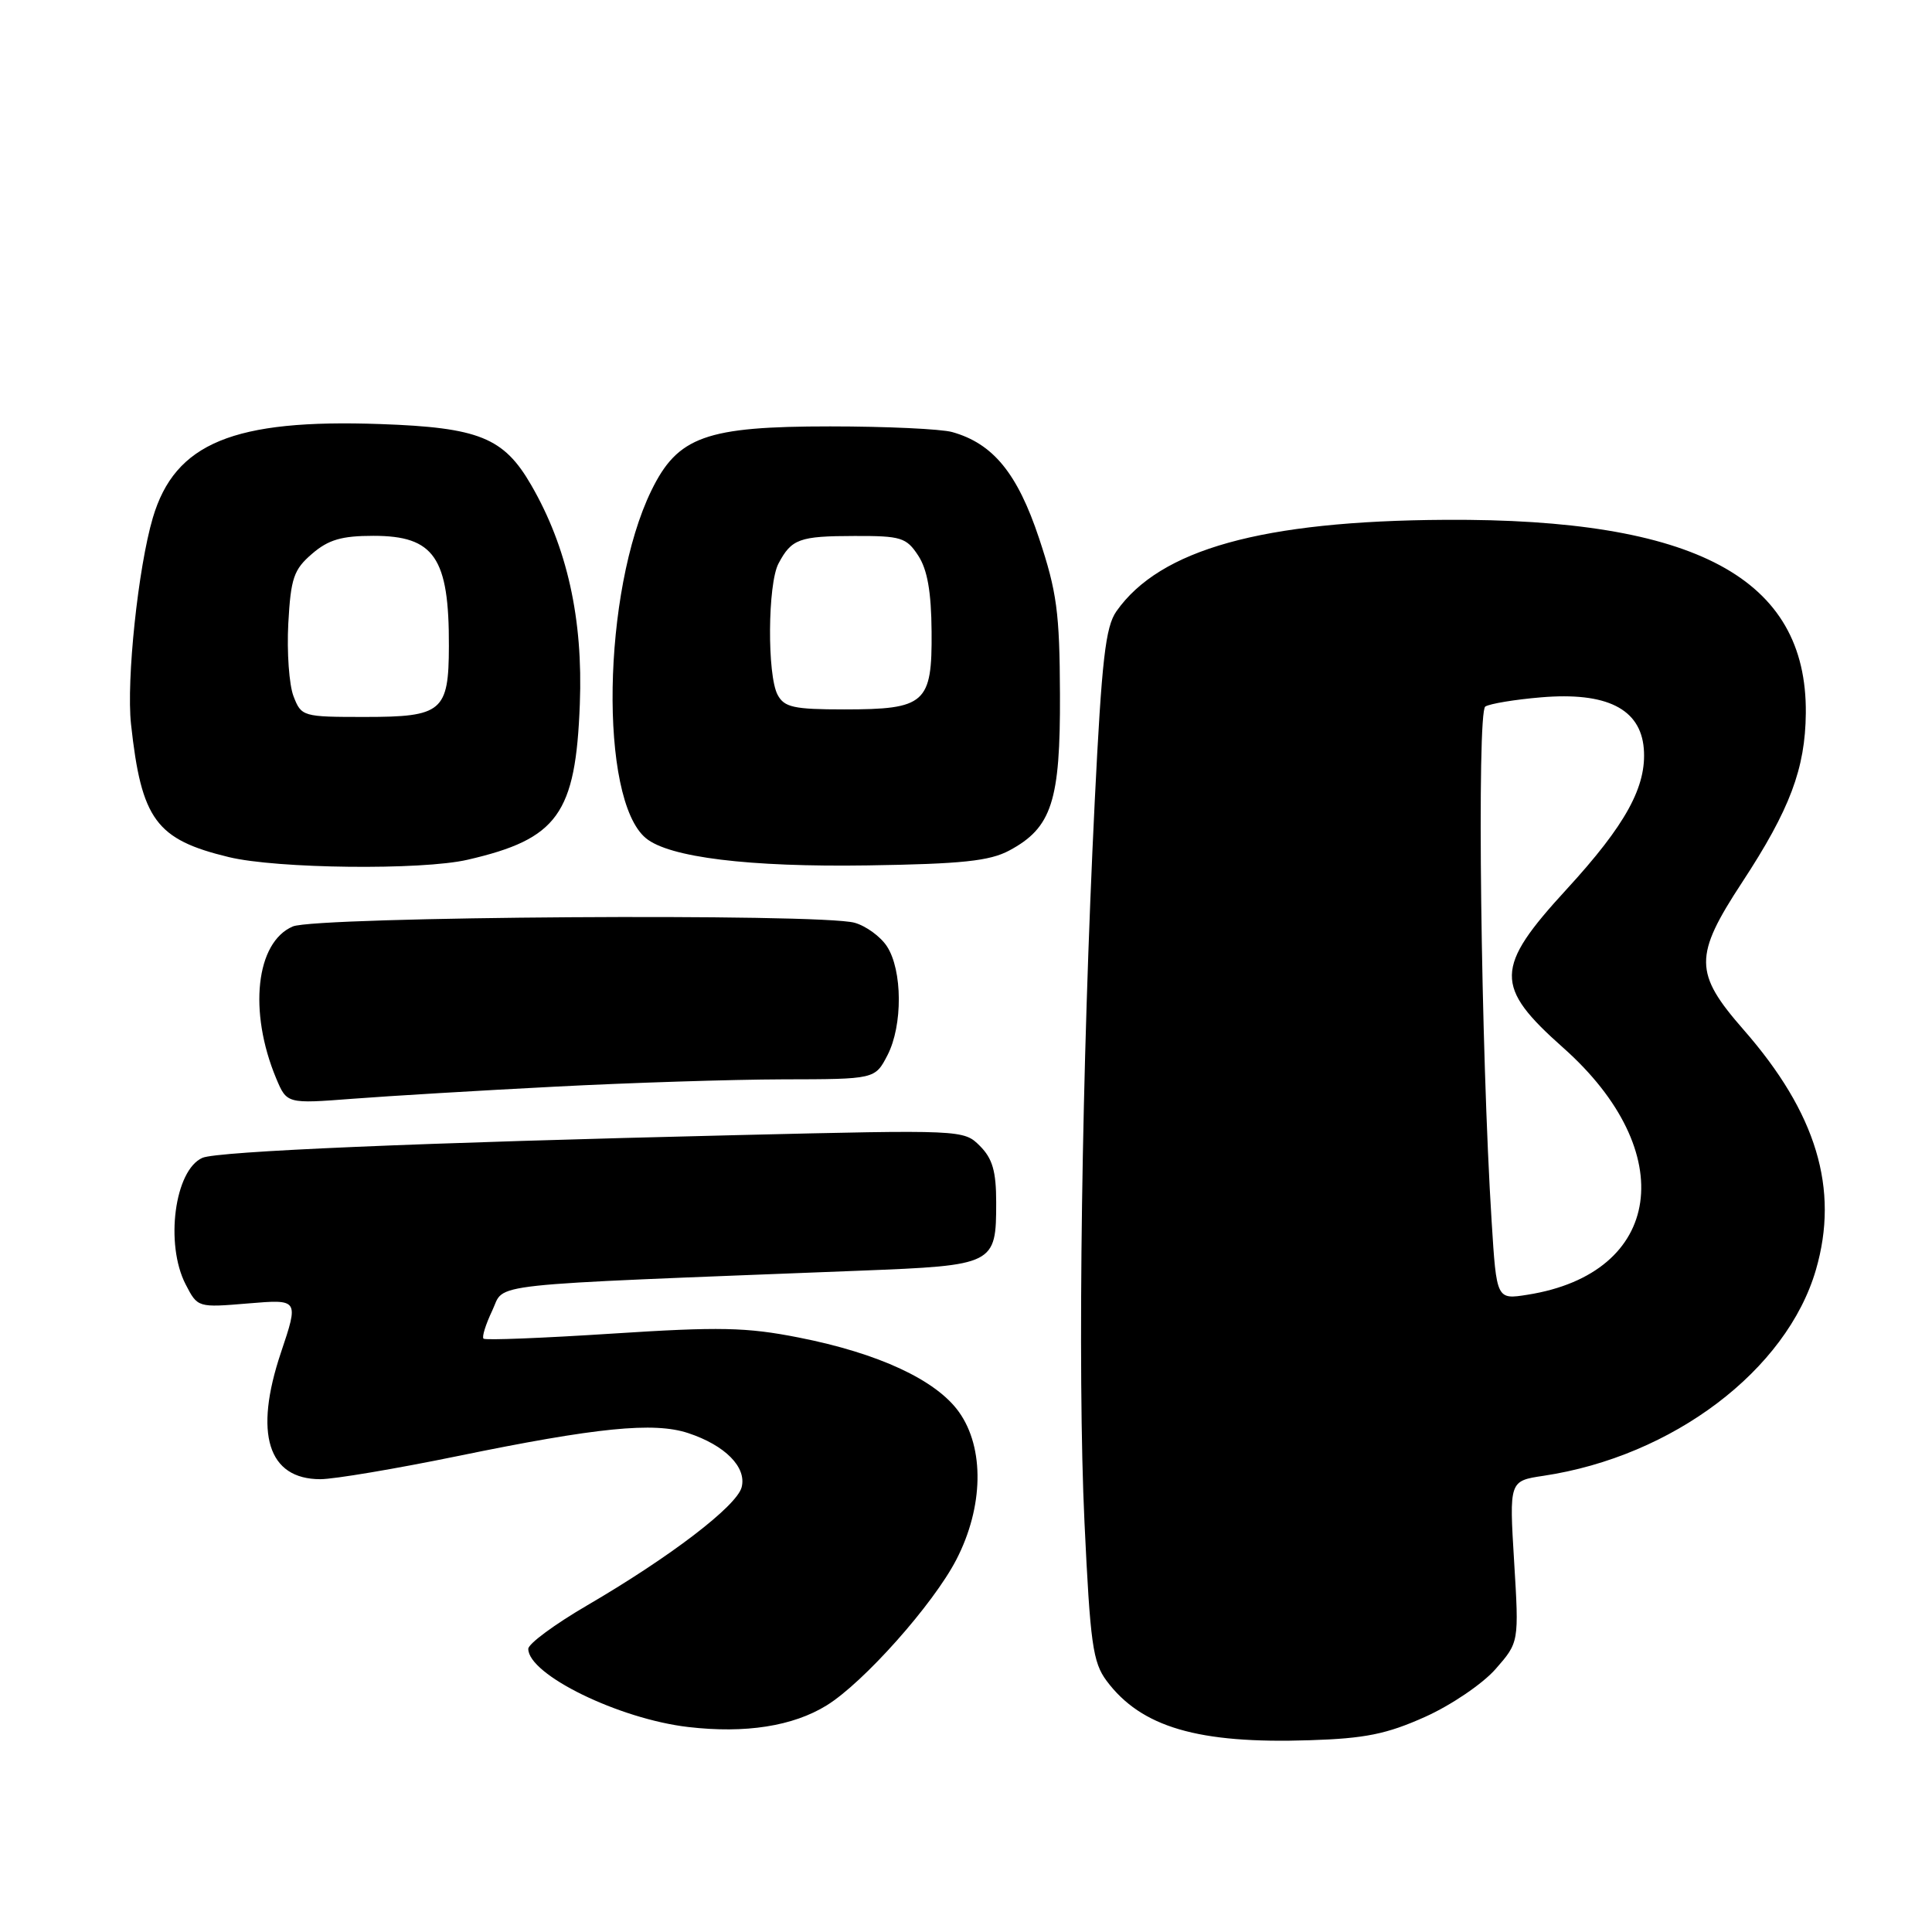 <?xml version="1.0" encoding="UTF-8" standalone="no"?>
<!DOCTYPE svg PUBLIC "-//W3C//DTD SVG 1.1//EN" "http://www.w3.org/Graphics/SVG/1.1/DTD/svg11.dtd" >
<svg xmlns="http://www.w3.org/2000/svg" xmlns:xlink="http://www.w3.org/1999/xlink" version="1.1" viewBox="0 0 256 256">
 <g >
 <path fill="currentColor"
d=" M 188.82 227.50 C 192.26 225.96 196.45 223.12 198.17 221.16 C 201.28 217.61 201.28 217.61 200.63 206.92 C 199.98 196.23 199.98 196.23 204.53 195.55 C 221.65 192.98 236.75 181.56 240.62 168.25 C 243.73 157.55 240.70 147.48 231.03 136.44 C 224.45 128.92 224.43 126.69 230.85 116.90 C 237.17 107.26 239.21 101.85 239.28 94.50 C 239.45 76.61 224.67 68.68 191.50 68.88 C 167.23 69.02 153.70 72.79 147.93 81.00 C 146.48 83.07 145.99 87.40 145.06 106.15 C 143.33 141.33 142.75 181.71 143.70 201.72 C 144.46 217.79 144.80 220.26 146.63 222.72 C 151.22 228.87 158.76 231.08 173.54 230.59 C 180.88 230.36 183.76 229.77 188.82 227.50 Z  M 109.54 225.97 C 114.43 222.95 123.67 212.57 126.72 206.66 C 130.33 199.68 130.47 191.87 127.07 187.10 C 124.05 182.86 116.42 179.31 105.84 177.23 C 98.90 175.86 95.34 175.79 81.12 176.71 C 71.98 177.30 64.31 177.61 64.07 177.38 C 63.83 177.16 64.36 175.48 65.23 173.65 C 66.99 169.94 63.06 170.37 114.00 168.37 C 131.82 167.67 132.00 167.58 132.00 159.31 C 132.00 155.20 131.51 153.51 129.84 151.84 C 127.70 149.70 127.55 149.69 97.59 150.41 C 55.56 151.41 28.80 152.55 26.82 153.42 C 23.14 155.04 21.84 164.85 24.60 170.19 C 26.19 173.27 26.20 173.27 32.90 172.71 C 39.60 172.15 39.60 172.15 37.22 179.24 C 33.62 189.97 35.50 196.00 42.45 196.00 C 44.26 196.00 52.45 194.62 60.63 192.94 C 79.07 189.15 86.63 188.39 91.18 189.89 C 96.09 191.51 98.96 194.42 98.27 197.07 C 97.62 199.57 88.78 206.32 77.75 212.75 C 73.49 215.24 70.00 217.81 70.00 218.48 C 70.00 221.90 82.03 227.78 91.21 228.84 C 98.78 229.72 105.08 228.73 109.54 225.97 Z  M 73.50 143.99 C 83.40 143.47 97.00 143.04 103.72 143.02 C 115.95 143.00 115.95 143.00 117.60 139.81 C 119.63 135.88 119.59 128.55 117.52 125.39 C 116.67 124.09 114.74 122.69 113.24 122.27 C 108.69 120.99 41.91 121.44 38.80 122.76 C 33.90 124.85 32.90 134.03 36.59 142.88 C 38.01 146.26 38.01 146.26 46.75 145.59 C 51.56 145.22 63.60 144.50 73.50 143.99 Z  M 61.96 113.92 C 73.90 111.17 76.28 107.87 76.83 93.30 C 77.27 82.00 75.15 72.50 70.38 64.26 C 66.75 57.98 63.46 56.65 50.40 56.19 C 30.94 55.50 23.18 58.70 20.25 68.61 C 18.30 75.22 16.73 90.13 17.36 95.95 C 18.74 108.61 20.67 111.24 30.32 113.57 C 36.66 115.11 55.88 115.33 61.96 113.92 Z  M 133.73 112.70 C 139.37 109.68 140.51 106.17 140.45 92.00 C 140.41 81.14 140.04 78.42 137.68 71.32 C 134.82 62.72 131.59 58.77 126.17 57.25 C 124.70 56.84 117.42 56.50 110.00 56.50 C 93.52 56.50 89.80 57.84 86.31 65.00 C 79.81 78.32 79.37 105.92 85.58 111.06 C 88.65 113.61 99.23 114.91 115.00 114.67 C 127.46 114.48 131.13 114.09 133.73 112.70 Z  M 197.65 161.85 C 196.23 139.40 195.67 94.32 196.81 93.62 C 197.42 93.24 200.75 92.69 204.21 92.40 C 212.87 91.67 217.37 93.91 217.81 99.18 C 218.22 104.19 215.44 109.28 207.57 117.85 C 198.02 128.25 197.97 130.70 207.13 138.83 C 222.69 152.65 220.36 168.73 202.40 171.56 C 198.30 172.21 198.30 172.21 197.65 161.85 Z  M 38.89 92.25 C 38.31 90.74 38.00 86.41 38.20 82.63 C 38.53 76.60 38.92 75.47 41.35 73.38 C 43.52 71.51 45.27 71.00 49.48 71.00 C 57.55 71.00 59.52 73.88 59.48 85.62 C 59.46 94.28 58.60 95.00 48.35 95.00 C 40.11 95.00 39.93 94.95 38.89 92.25 Z  M 103.04 92.07 C 101.64 89.46 101.72 77.40 103.15 74.68 C 104.88 71.41 105.90 71.03 113.23 71.02 C 119.39 71.00 120.10 71.22 121.67 73.62 C 122.88 75.47 123.40 78.41 123.44 83.69 C 123.52 93.21 122.62 94.00 111.84 94.00 C 105.18 94.00 103.92 93.72 103.04 92.07 Z "/>
</g>
</svg>